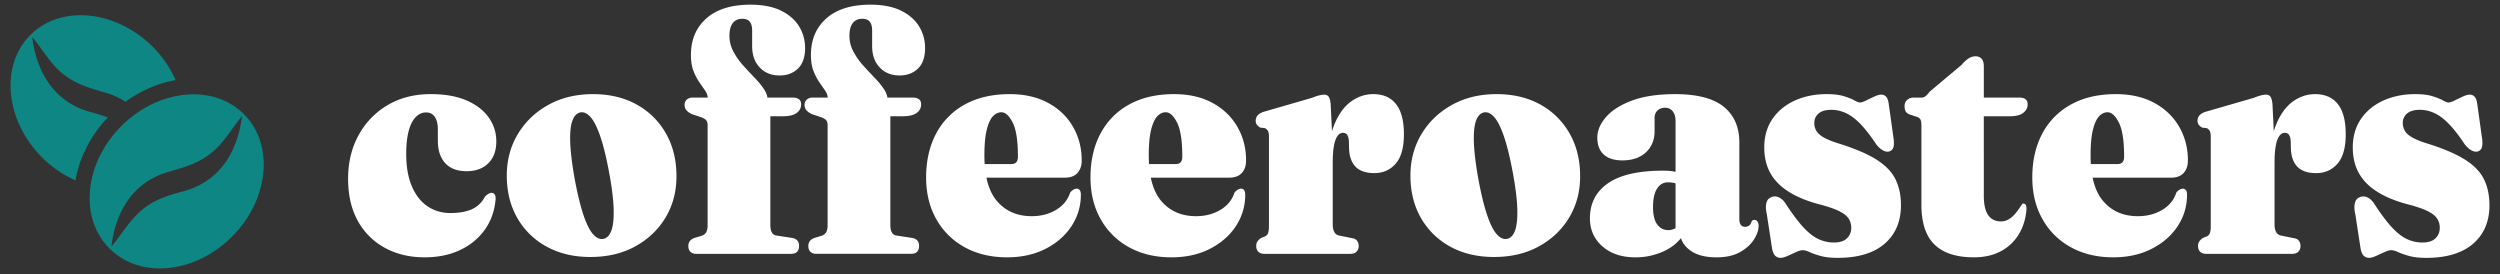 <svg xmlns="http://www.w3.org/2000/svg" width="237" height="26" fill="none"><rect width="100%" height="100%" fill="#333333" stroke="none"/><path fill="#fff" fill-rule="evenodd" d="M75.751 23.304c0 .507-.255.76-.766.76H65.99a.745.745 0 0 1-.53-.19c-.136-.127-.204-.306-.204-.537a.77.77 0 0 1 .139-.48.978.978 0 0 1 .431-.297l.701-.215a.73.73 0 0 0 .408-.314c.098-.154.147-.374.147-.661v-9.554a.643.643 0 0 0-.115-.388c-.076-.105-.217-.201-.423-.29l-.946-.313c-.25-.122-.429-.251-.537-.389a.789.789 0 0 1-.163-.504c0-.198.067-.36.203-.488l.054-.044a.83.83 0 0 1 .508-.146h1.43l-.01-.096a1.345 1.345 0 0 0-.23-.557c-.163-.237-.347-.504-.554-.801a5.236 5.236 0 0 1-.554-1.066c-.163-.414-.244-.923-.244-1.53 0-1.443.489-2.597 1.466-3.462.978-.865 2.37-1.298 4.173-1.298 1.163 0 2.127.188 2.893.562.766.375 1.34.874 1.72 1.496.38.623.57 1.303.57 2.042 0 .87-.226 1.523-.677 1.958-.45.435-1.029.653-1.735.653-.783 0-1.413-.253-1.891-.76s-.717-1.18-.717-2.017v-1.47c0-.387-.076-.67-.228-.852-.152-.182-.386-.273-.701-.273-.402 0-.706.138-.913.413-.206.276-.31.673-.31 1.19 0 .53.123 1.025.367 1.488.245.463.546.895.905 1.298.358.402.717.787 1.076 1.157.358.369.66.732.904 1.09l.07.108c.132.214.22.428.264.64l.015.087h2.414c.25 0 .442.053.578.157.136.105.204.268.204.488 0 .33-.141.6-.424.81-.282.21-.728.314-1.336.314H73.03V21.32c0 .309.046.546.138.711a.588.588 0 0 0 .448.298l1.402.215c.25.033.435.113.554.24.12.126.18.3.18.52Zm-32.092.38c-.978.474-2.118.71-3.422.71-1.38 0-2.616-.291-3.708-.875a6.4 6.4 0 0 1-2.584-2.537c-.63-1.108-.945-2.455-.945-4.042 0-1.532.329-2.9.986-4.107a7.379 7.379 0 0 1 2.746-2.86c1.174-.7 2.543-1.05 4.108-1.05 1.336 0 2.463.199 3.382.596.918.396 1.619.934 2.102 1.611.484.678.726 1.435.726 2.273 0 .882-.253 1.573-.758 2.074-.506.502-1.193.753-2.062.753-.891 0-1.568-.257-2.03-.77-.461-.512-.692-1.214-.692-2.107v-1.057c0-.54-.098-.948-.294-1.224-.195-.275-.472-.413-.83-.413-.36 0-.682.146-.97.438-.288.292-.511.73-.669 1.314-.157.584-.236 1.306-.236 2.166 0 1.234.182 2.27.546 3.107.364.837.861 1.466 1.491 1.884.63.419 1.348.628 2.152.628s1.477-.118 2.02-.355c.544-.237.962-.636 1.256-1.198.163-.155.29-.254.383-.298a.622.622 0 0 1 .269-.066.374.374 0 0 1 .269.157c.07.094.1.24.09.438-.088 1.08-.42 2.033-.995 2.86-.576.826-1.353 1.476-2.33 1.95Zm16.568-.33c-1.222.672-2.643 1.008-4.262 1.008-1.576 0-2.958-.328-4.148-.984a7.067 7.067 0 0 1-2.78-2.719c-.662-1.157-.993-2.496-.993-4.016 0-1.455.347-2.763 1.043-3.926.695-1.162 1.657-2.085 2.885-2.769 1.227-.683 2.64-1.024 4.237-1.024 1.587 0 2.972.33 4.156.991a7.107 7.107 0 0 1 2.771 2.744c.663 1.168.994 2.518.994 4.05 0 1.454-.344 2.757-1.034 3.909-.69 1.151-1.647 2.063-2.87 2.735Zm-3.023-.711c-.337.066-.666-.083-.986-.447-.321-.363-.625-.975-.913-1.834-.288-.86-.563-1.99-.823-3.389-.25-1.4-.392-2.55-.424-3.454-.033-.904.032-1.587.196-2.05.163-.463.412-.733.75-.81.336-.066.665.083.985.446.32.364.628.976.921 1.835.294.86.57 1.99.831 3.389.261 1.4.405 2.553.432 3.462.027.91-.043 1.596-.212 2.058-.168.463-.42.728-.758.794Zm29.158 1.421c.51 0 .766-.253.766-.76 0-.22-.06-.394-.18-.52-.119-.127-.304-.207-.553-.24l-1.402-.215a.588.588 0 0 1-.448-.298c-.093-.165-.139-.402-.139-.71V11.022h1.157c.609 0 1.054-.105 1.337-.314.282-.21.423-.48.423-.81 0-.22-.067-.383-.203-.488-.136-.104-.329-.157-.579-.157h-2.414l-.015-.086a1.998 1.998 0 0 0-.264-.641l-.07-.107a8.286 8.286 0 0 0-.904-1.091c-.359-.37-.717-.755-1.076-1.157a6.525 6.525 0 0 1-.904-1.298 3.138 3.138 0 0 1-.367-1.488c0-.517.103-.914.31-1.19.206-.275.51-.413.912-.413.315 0 .55.091.701.273.152.182.228.465.228.851v1.471c0 .838.24 1.51.718 2.017.478.507 1.108.76 1.89.76.706 0 1.285-.218 1.736-.653.45-.435.676-1.088.676-1.958 0-.739-.19-1.42-.57-2.042-.38-.622-.954-1.121-1.72-1.496-.766-.374-1.73-.562-2.893-.562-1.803 0-3.194.433-4.172 1.298-.978.865-1.467 2.02-1.467 3.463 0 .606.081 1.115.245 1.529.163.413.347.768.554 1.066l.554.801c.122.178.198.363.229.557l.011.096h-1.43a.83.83 0 0 0-.509.146l-.053.044a.637.637 0 0 0-.204.488c0 .198.054.366.163.504.109.138.288.267.538.389l.945.314c.207.088.348.184.424.289a.643.643 0 0 1 .114.388v9.554c0 .287-.049.507-.147.661a.73.73 0 0 1-.407.314l-.701.215a.978.978 0 0 0-.432.298.77.77 0 0 0-.138.479c0 .231.067.41.203.537.136.127.313.19.53.19h8.997Zm12.762-.48c-1.054.54-2.271.81-3.651.81-1.521 0-2.858-.316-4.01-.95a6.821 6.821 0 0 1-2.697-2.66c-.647-1.141-.97-2.46-.97-3.96 0-1.575.313-2.955.937-4.14a6.684 6.684 0 0 1 2.714-2.769c1.184-.66 2.608-.991 4.27-.991 1.413 0 2.63.278 3.651.834 1.022.557 1.807 1.312 2.355 2.265.549.953.823 2.014.823 3.182 0 .507-.135.906-.407 1.198l-.065.065c-.268.249-.637.373-1.109.373h-7.45l.016.076c.197.908.535 1.634 1.013 2.18.815.931 1.901 1.397 3.26 1.397.869 0 1.638-.198 2.306-.595.668-.397 1.116-.948 1.344-1.653.131-.143.248-.24.351-.29a.64.64 0 0 1 .269-.074c.108 0 .201.044.277.133.076.088.114.236.114.446a5.31 5.31 0 0 1-.88 2.967c-.587.898-1.407 1.617-2.461 2.157Zm-5.78-8.068a12.886 12.886 0 0 1-.023-.79c0-1.037.076-1.852.229-2.447.152-.595.347-1.017.586-1.264.24-.248.506-.372.799-.372.38 0 .736.325 1.067.975.332.65.498 1.73.498 3.24 0 .462-.207.694-.62.694h-2.533l-.002-.036Zm21.361 8.069c-1.054.54-2.271.81-3.651.81-1.521 0-2.857-.317-4.009-.95a6.824 6.824 0 0 1-2.698-2.662c-.646-1.14-.969-2.46-.969-3.959 0-1.575.312-2.955.937-4.14a6.682 6.682 0 0 1 2.714-2.769c1.184-.66 2.607-.991 4.27-.991 1.412 0 2.629.278 3.651.834 1.021.557 1.806 1.312 2.355 2.265.549.953.823 2.014.823 3.182 0 .507-.136.906-.407 1.198l-.065.065c-.268.249-.638.373-1.109.373h-7.451l.016.076c.198.908.536 1.634 1.013 2.18.815.931 1.902 1.397 3.26 1.397.869 0 1.638-.198 2.306-.595.669-.397 1.117-.948 1.345-1.653.13-.143.247-.24.35-.29a.644.644 0 0 1 .269-.074c.109 0 .201.044.277.133.076.088.114.236.114.446a5.31 5.31 0 0 1-.88 2.967c-.586.898-1.407 1.617-2.461 2.157Zm-5.779-8.069a13.388 13.388 0 0 1-.023-.79c0-1.037.076-1.852.228-2.447.152-.595.348-1.017.587-1.264.239-.248.505-.372.799-.372.38 0 .736.325 1.067.975.331.65.497 1.73.497 3.24 0 .462-.206.694-.619.694h-2.534l-.002-.036Zm19.674 8.342c-.136.137-.334.206-.595.206h-8.149c-.239 0-.427-.066-.563-.198-.135-.132-.203-.314-.203-.546 0-.176.04-.322.122-.438.081-.115.193-.223.334-.322l.375-.149a.55.55 0 0 0 .293-.314c.055-.143.082-.38.082-.71V12.99c0-.265-.03-.455-.09-.57a.619.619 0 0 0-.301-.273l-.424-.05a1.038 1.038 0 0 1-.334-.28.637.637 0 0 1-.106-.38c0-.177.054-.334.163-.472.108-.138.293-.256.554-.355l4.629-1.34c.271-.11.499-.187.684-.23a2.09 2.09 0 0 1 .473-.067c.185 0 .323.066.415.199l.03.048c.076.138.129.359.158.662l.124 2.569.028-.095c.055-.179.116-.35.182-.515.397-.986.921-1.719 1.573-2.198.652-.48 1.364-.72 2.135-.72.934 0 1.652.315 2.151.943.5.628.75 1.581.75 2.86 0 1.266-.261 2.198-.782 2.793-.522.595-1.195.892-2.021.892-.804 0-1.399-.204-1.785-.611-.386-.408-.589-.987-.611-1.736l-.016-.661c-.011-.253-.06-.452-.147-.595-.087-.143-.228-.215-.424-.215-.195 0-.367.102-.513.306-.147.204-.258.515-.334.934-.076.418-.114.953-.114 1.603v5.818c0 .309.048.554.146.736.098.182.25.295.457.339l1.222.248c.228.033.391.118.489.256.098.138.147.3.147.487 0 .22-.068.4-.204.538Zm13.031.504c1.619 0 3.039-.336 4.262-1.009 1.222-.672 2.178-1.584 2.868-2.735.69-1.152 1.035-2.455 1.035-3.91 0-1.53-.331-2.88-.994-4.049a7.105 7.105 0 0 0-2.771-2.744c-1.184-.66-2.569-.991-4.156-.991-1.597 0-3.01.341-4.238 1.024-1.227.684-2.189 1.607-2.884 2.77-.696 1.162-1.043 2.47-1.043 3.925 0 1.52.331 2.86.994 4.016a7.067 7.067 0 0 0 2.779 2.72c1.189.655 2.572.983 4.148.983Zm.252-2.166c.321.364.65.513.986.447.337-.066.59-.33.758-.794.169-.462.239-1.148.212-2.058-.027-.909-.171-2.063-.432-3.462-.261-1.4-.538-2.53-.831-3.389-.293-.86-.6-1.47-.921-1.835-.32-.363-.649-.512-.986-.446-.337.077-.587.347-.75.81-.163.463-.228 1.146-.195 2.05.032.903.174 2.055.423 3.454.261 1.4.536 2.53.824 3.389.288.86.592 1.47.912 1.834Zm20.838 2.199c.913 0 1.663-.168 2.249-.504.587-.336 1.024-.736 1.312-1.199.288-.462.432-.887.432-1.273a.748.748 0 0 0-.106-.413.323.323 0 0 0-.285-.165.323.323 0 0 0-.147.033.332.332 0 0 0-.114.1c-.054.198-.138.335-.252.413a.645.645 0 0 1-.367.115c-.185 0-.323-.063-.416-.19-.092-.127-.138-.295-.138-.504v-7.306c0-1.454-.492-2.581-1.475-3.38-.984-.799-2.524-1.198-4.621-1.198-1.63 0-2.991.204-4.083.611-1.092.408-1.912.929-2.461 1.562-.548.634-.823 1.281-.823 1.942 0 .706.204 1.243.611 1.612.408.37.997.554 1.769.554.945 0 1.689-.257 2.233-.769.543-.512.815-1.176.815-1.992v-1.256c0-.308.095-.548.285-.719.19-.17.426-.256.709-.256.304 0 .546.113.725.339.179.226.269.532.269.917v4.818l-.087-.018a5.442 5.442 0 0 0-.911-.087l-.175-.002c-2.337 0-4.078.397-5.224 1.19-1.146.793-1.72 1.9-1.72 3.322 0 1.08.394 1.967 1.182 2.661.788.695 1.834 1.042 3.137 1.042a6.31 6.31 0 0 0 2.739-.604c.635-.301 1.152-.697 1.549-1.188l.023-.029.024.074c.125.358.354.678.688.96l.103.084c.603.469 1.454.703 2.551.703Zm-5.615-3.116c.266.358.617.537 1.052.537l.093-.003c.185-.013.364-.065.538-.155l.053-.03v-4.241l-.081-.025a2.533 2.533 0 0 0-.652-.075c-.424 0-.764.199-1.019.595-.255.397-.383.981-.383 1.752 0 .739.133 1.287.399 1.645Zm17.106 3.165c1.934 0 3.417-.446 4.449-1.338 1.033-.893 1.549-2.11 1.549-3.653 0-.937-.174-1.758-.522-2.463-.348-.705-.956-1.33-1.825-1.876-.87-.546-2.092-1.06-3.668-1.546-.586-.187-1.04-.377-1.361-.57-.32-.193-.54-.4-.66-.62a1.473 1.473 0 0 1-.179-.71c0-.375.136-.678.408-.91.271-.231.673-.347 1.206-.347.739 0 1.437.248 2.094.744.657.496 1.383 1.344 2.176 2.546.206.253.413.438.619.553.207.116.402.152.587.108a.575.575 0 0 0 .424-.455c.054-.237.043-.576-.033-1.016l-.424-3.042c-.043-.32-.125-.545-.244-.677a.607.607 0 0 0-.473-.199c-.174 0-.391.06-.652.182-.26.121-.519.245-.774.372s-.448.19-.578.19c-.12 0-.297-.066-.53-.198-.234-.133-.562-.265-.986-.397-.424-.132-.973-.198-1.646-.198-1.12 0-2.127.204-3.024.611-.896.408-1.603.99-2.119 1.744-.516.755-.774 1.656-.774 2.703 0 .925.193 1.735.579 2.43.386.694.975 1.289 1.768 1.784.793.496 1.793.898 2.999 1.207.782.21 1.383.422 1.801.636.418.215.706.45.864.703.158.253.236.534.236.843 0 .407-.136.744-.407 1.008-.272.265-.685.397-1.239.397a3.415 3.415 0 0 1-1.491-.34c-.473-.225-.959-.613-1.459-1.164-.5-.551-1.059-1.306-1.679-2.265a1.523 1.523 0 0 0-.627-.529.84.84 0 0 0-.709.017c-.228.088-.375.275-.44.562-.065.286-.049.639.049 1.058l.505 3.289c.076.33.185.55.326.661.141.11.293.165.456.165.185 0 .41-.06.677-.181l.798-.364c.266-.121.481-.182.644-.182.163 0 .378.06.644.182.266.121.614.242 1.043.363.429.122.97.182 1.622.182Zm15.451-.62c-.717.38-1.565.57-2.543.57-1.651 0-2.893-.401-3.724-1.206-.831-.804-1.247-2.072-1.247-3.801v-7.472c0-.231-.022-.407-.065-.528-.043-.122-.152-.22-.326-.298l-.766-.248c-.185-.088-.304-.196-.359-.322a1.204 1.204 0 0 1-.081-.471c0-.232.081-.422.244-.57a.861.861 0 0 1 .603-.224h.799a.543.543 0 0 0 .31-.115c.108-.078.255-.232.44-.463l3.015-2.53a2.83 2.83 0 0 1 .652-.602 1.21 1.21 0 0 1 .652-.207c.25 0 .445.077.587.231l.044.055c.112.155.168.379.168.673l-.001 2.958h3.407c.239 0 .424.053.554.157.131.105.196.268.196.488 0 .308-.136.573-.408.793l-.06.046c-.274.19-.689.285-1.244.285h-2.445l.001 7.537c0 .827.138 1.438.415 1.835.277.396.682.595 1.214.595.229 0 .441-.05.636-.149.196-.1.372-.229.53-.388.157-.16.307-.34.448-.538.141-.198.277-.396.408-.595a.242.242 0 0 1 .285.058c.081.083.117.25.106.504-.076.893-.324 1.678-.742 2.356a4.364 4.364 0 0 1-1.703 1.587Zm10.676.57c1.379 0 2.596-.27 3.65-.81 1.054-.54 1.875-1.258 2.462-2.156.586-.898.88-1.887.88-2.967 0-.21-.038-.358-.114-.446a.356.356 0 0 0-.278-.133.636.636 0 0 0-.268.075 1.24 1.24 0 0 0-.351.289c-.228.705-.676 1.256-1.345 1.653-.668.397-1.437.595-2.306.595-1.358 0-2.445-.466-3.26-1.397-.477-.546-.815-1.272-1.013-2.18l-.016-.076h7.451c.472 0 .841-.124 1.109-.373l.065-.065c.271-.292.407-.691.407-1.198 0-1.168-.274-2.229-.823-3.182-.549-.953-1.334-1.708-2.355-2.265-1.022-.556-2.238-.834-3.651-.834-1.662 0-3.086.33-4.27.991a6.682 6.682 0 0 0-2.714 2.769c-.625 1.185-.937 2.565-.937 4.14 0 1.5.323 2.819.97 3.96a6.815 6.815 0 0 0 2.697 2.66c1.152.634 2.488.95 4.01.95Zm-2.152-9.669c0 .274.008.537.023.791l.002.036h2.534c.413 0 .619-.232.619-.694 0-1.51-.165-2.59-.497-3.24-.331-.65-.687-.975-1.067-.975-.294 0-.56.124-.799.372-.239.247-.435.669-.587 1.264-.152.595-.228 1.41-.228 2.446Zm19.102 9.34c.261 0 .459-.07.595-.207a.732.732 0 0 0 .204-.538.819.819 0 0 0-.147-.487c-.098-.138-.261-.223-.489-.256l-1.222-.248a.647.647 0 0 1-.457-.34c-.097-.181-.146-.426-.146-.735v-5.818c0-.65.038-1.184.114-1.603.076-.419.187-.73.334-.934.147-.204.318-.306.513-.306.196 0 .337.072.424.215.087.143.136.342.147.595l.016.661c.022.75.225 1.328.611 1.736.386.407.981.611 1.785.611.826 0 1.499-.297 2.021-.892.522-.595.782-1.527.782-2.794 0-1.278-.25-2.231-.749-2.86-.5-.627-1.217-.941-2.152-.941-.771 0-1.483.24-2.135.719-.652.479-1.176 1.212-1.573 2.198a6.959 6.959 0 0 0-.182.515l-.028.095-.124-2.569c-.029-.303-.081-.524-.158-.662l-.029-.048c-.093-.133-.231-.199-.416-.199-.13 0-.288.022-.473.066a4.95 4.95 0 0 0-.684.232l-4.629 1.339c-.261.099-.446.217-.554.355a.738.738 0 0 0-.163.471c0 .154.035.281.106.38.07.1.182.193.334.281l.424.05a.619.619 0 0 1 .301.272c.06.116.09.306.09.57v8.398c0 .33-.027.567-.082.71a.55.55 0 0 1-.293.314l-.375.149c-.141.1-.253.207-.334.322a.739.739 0 0 0-.122.438c0 .232.068.414.203.546.136.132.324.198.563.198h8.149Zm17.163-.96c-1.033.893-2.516 1.34-4.45 1.34-.652 0-1.192-.061-1.622-.183a7.507 7.507 0 0 1-1.043-.363c-.266-.121-.481-.182-.644-.182-.163 0-.377.06-.643.182l-.799.363c-.266.122-.492.182-.676.182a.731.731 0 0 1-.457-.165c-.141-.11-.25-.33-.326-.661l-.505-3.29c-.098-.418-.114-.77-.049-1.057.065-.287.212-.474.44-.562a.84.84 0 0 1 .709-.017c.234.1.443.276.628.53.619.958 1.179 1.713 1.678 2.264.5.55.987.94 1.459 1.165.473.226.97.339 1.492.339.554 0 .967-.132 1.238-.397.272-.264.408-.6.408-1.008 0-.309-.079-.59-.237-.843-.157-.254-.445-.488-.863-.703-.419-.215-1.019-.427-1.801-.636-1.207-.308-2.206-.71-2.999-1.207-.794-.495-1.383-1.09-1.769-1.785-.386-.694-.578-1.504-.578-2.43 0-1.046.258-1.947.774-2.702.516-.755 1.222-1.336 2.119-1.744.896-.407 1.904-.611 3.023-.611.674 0 1.222.066 1.646.198.424.132.753.264.986.397.234.132.41.198.53.198.13 0 .323-.063.579-.19.255-.127.513-.25.774-.372.26-.121.478-.182.652-.182.195 0 .353.066.472.199.12.132.201.358.245.677l.424 3.042c.076.44.086.78.032 1.016a.573.573 0 0 1-.424.455c-.184.044-.38.008-.586-.108-.207-.115-.413-.3-.62-.553-.793-1.202-1.518-2.05-2.176-2.546-.657-.496-1.355-.744-2.094-.744-.532 0-.934.116-1.206.347a1.136 1.136 0 0 0-.408.91c0 .253.06.49.18.71.119.22.339.427.66.62.32.193.774.383 1.361.57 1.575.485 2.798 1 3.667 1.546.869.545 1.478 1.17 1.825 1.876.348.705.522 1.526.522 2.463 0 1.542-.516 2.76-1.548 3.652Z" clip-rule="evenodd"/><path fill="#0E8784" fill-rule="evenodd" d="M14.49 4.447C10.974.935 5.765.43 2.876 3.322-.013 6.212.492 11.422 4 14.935A10.607 10.607 0 0 0 7.153 17.1c.374-2.17 1.444-4.257 3.07-5.97a23.025 23.025 0 0 0-1.666-.512c-3.41-.936-5.106-3.781-5.502-7.117.328.393.626.806.923 1.218.577.8 1.15 1.594 1.929 2.235 1.21.996 2.538 1.38 3.992 1.802l.168.049a7.17 7.17 0 0 1 1.836.84c1.443-1.055 3.07-1.757 4.75-2.046a10.573 10.573 0 0 0-2.164-3.152ZM8.545 17.934c.224-2.174 1.277-4.3 2.964-5.987 3.515-3.511 8.724-4.018 11.613-1.125 2.89 2.89 2.387 8.1-1.126 11.613-1.688 1.688-3.813 2.74-5.987 2.966-.29.028-.576.043-.856.043-1.87 0-3.539-.655-4.769-1.885-1.416-1.415-2.07-3.413-1.839-5.625Zm5.14 1.783c1.153-.879 2.4-1.227 3.755-1.597 3.411-.936 5.105-3.782 5.502-7.118-.325.392-.62.802-.916 1.211-.578.802-1.154 1.6-1.935 2.242-1.214.998-2.546 1.384-4.006 1.806l-.155.045c-3.338.97-4.988 3.79-5.369 7.074.33-.395.63-.805.93-1.213.65-.885 1.293-1.76 2.195-2.45Z" clip-rule="evenodd"/></svg>